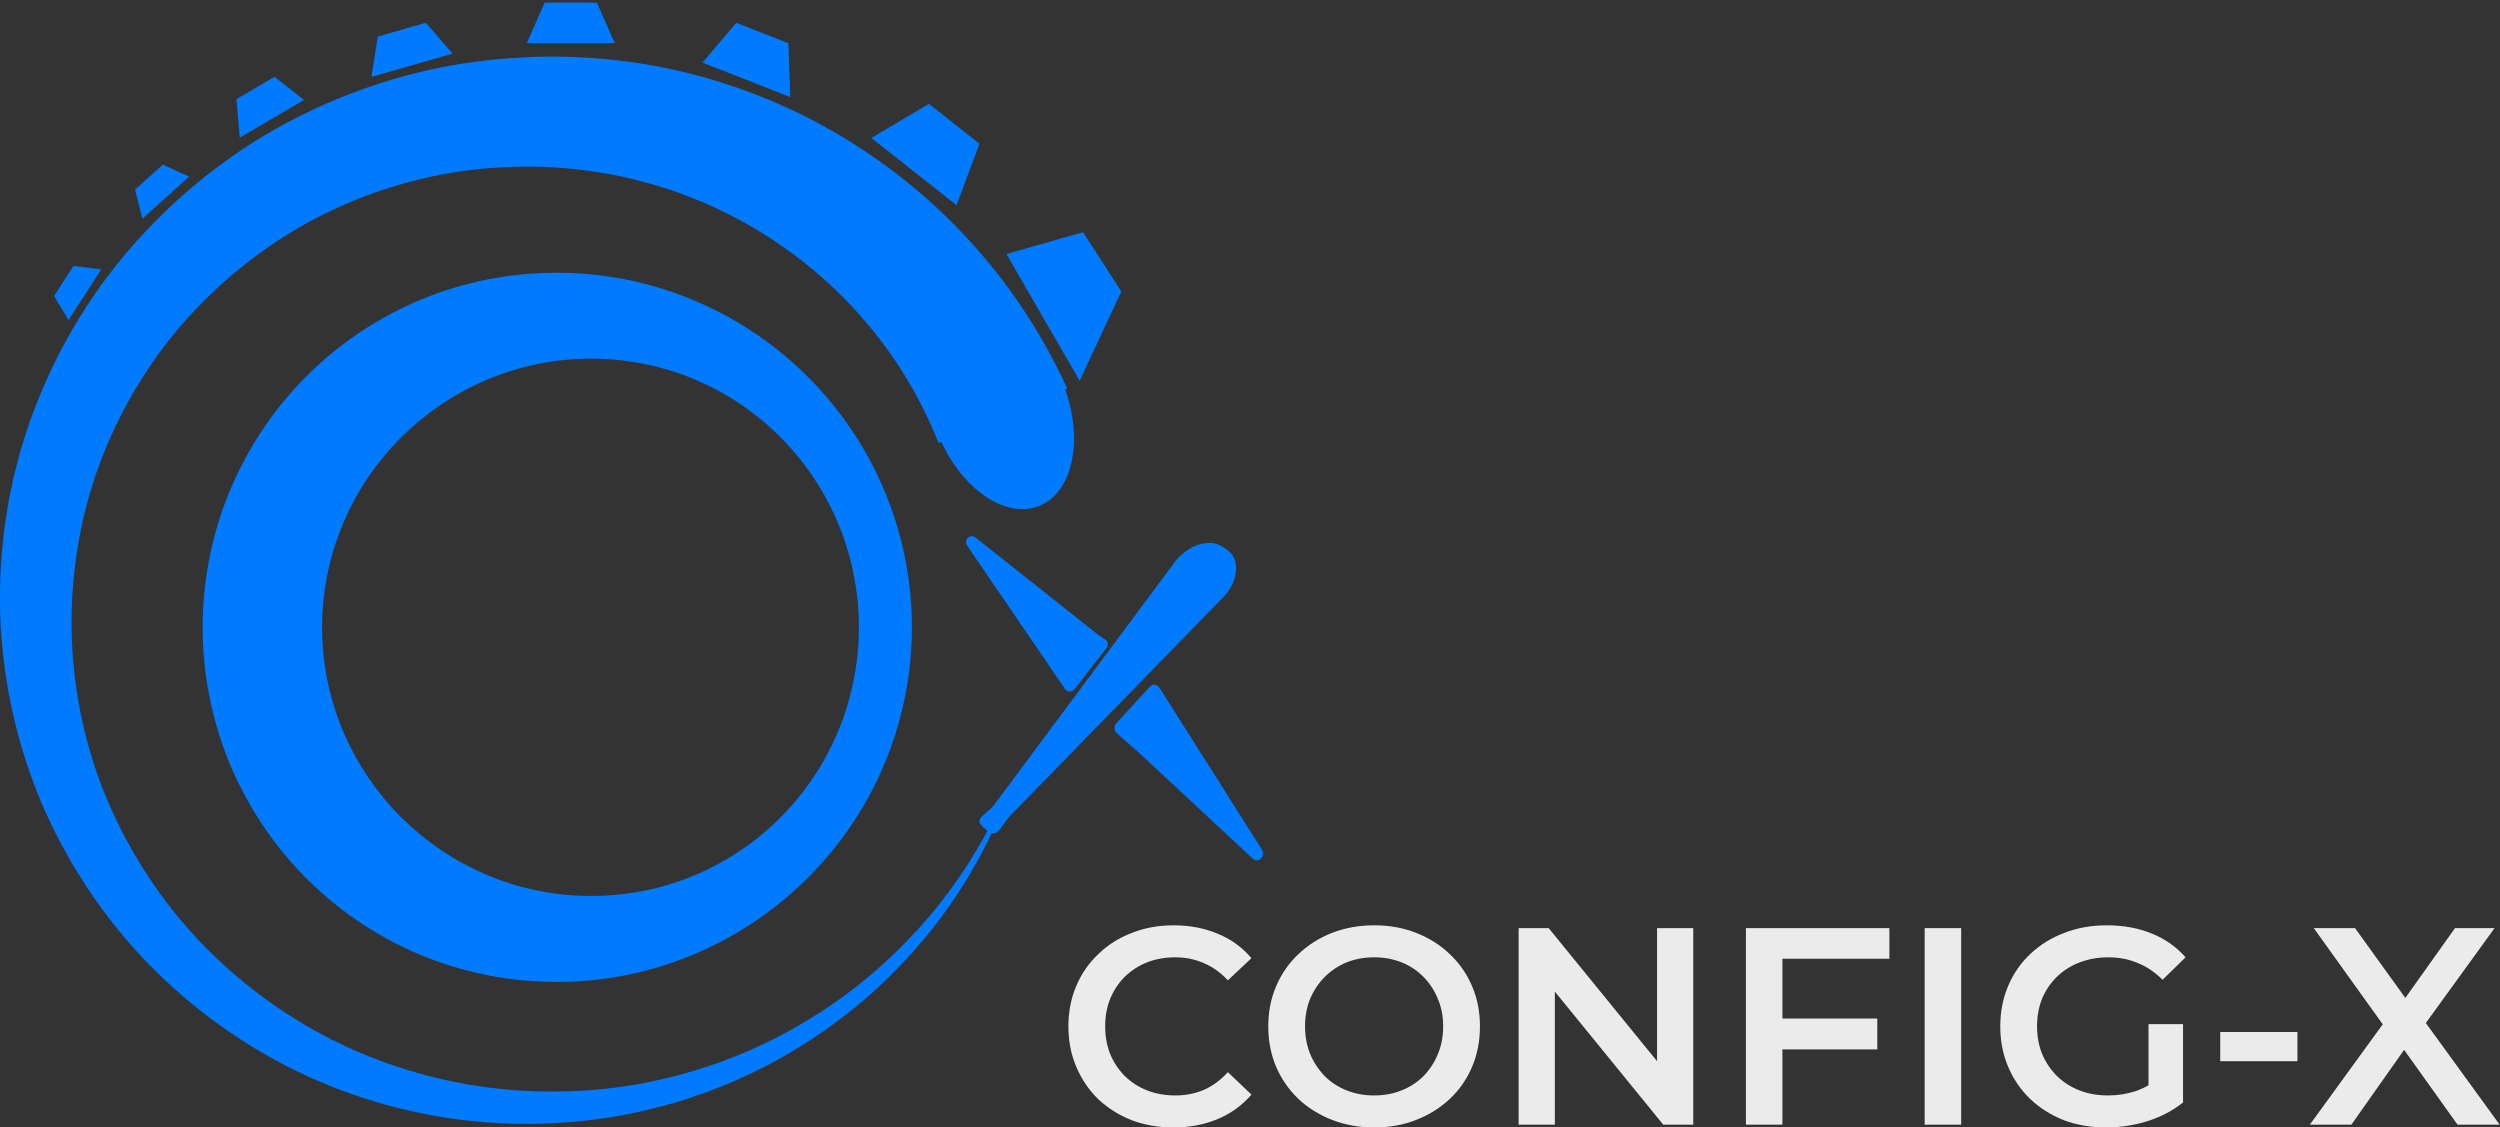 <svg width="459" height="207" viewBox="0 0 459 207" fill="none" xmlns="http://www.w3.org/2000/svg">
<rect x="0" y="0" width="459" height="207" fill="#333333" stroke="none"/>
<path opacity="0.9" d="M424.087 206.485L439.293 185.558V190.609L424.809 170.404H432.386L443.159 185.352L440.066 185.403L450.736 170.404H458.003L443.623 190.248V185.403L458.931 206.485H451.199L439.86 190.609H442.901L431.716 206.485H424.087Z" fill="white"/>
<path opacity="0.9" d="M407.633 194.836V189.475H421.808V194.836H407.633Z" fill="white"/>
<path opacity="0.9" d="M386.684 207C383.866 207 381.271 206.553 378.9 205.66C376.564 204.732 374.519 203.443 372.767 201.794C371.014 200.11 369.657 198.134 368.695 195.866C367.733 193.599 367.251 191.124 367.251 188.444C367.251 185.764 367.733 183.29 368.695 181.022C369.657 178.754 371.014 176.795 372.767 175.146C374.554 173.462 376.632 172.173 379.003 171.28C381.374 170.352 383.969 169.888 386.787 169.888C389.845 169.888 392.594 170.387 395.034 171.383C397.508 172.38 399.587 173.84 401.27 175.764L397.044 179.888C395.635 178.479 394.106 177.448 392.456 176.795C390.841 176.108 389.055 175.764 387.096 175.764C385.206 175.764 383.453 176.074 381.838 176.692C380.223 177.311 378.832 178.187 377.663 179.321C376.495 180.455 375.584 181.795 374.931 183.341C374.313 184.888 374.004 186.589 374.004 188.444C374.004 190.265 374.313 191.949 374.931 193.495C375.584 195.042 376.495 196.399 377.663 197.567C378.832 198.701 380.206 199.578 381.787 200.196C383.368 200.815 385.12 201.124 387.044 201.124C388.831 201.124 390.549 200.849 392.199 200.299C393.882 199.715 395.48 198.753 396.992 197.413L400.807 202.413C398.917 203.925 396.717 205.076 394.209 205.866C391.735 206.622 389.226 207 386.684 207ZM394.467 201.536V188.032H400.807V202.413L394.467 201.536Z" fill="white"/>
<path opacity="0.9" d="M353.369 206.485V170.404H360.07V206.485H353.369Z" fill="white"/>
<path opacity="0.9" d="M326.684 187.001H344.672V192.671H326.684V187.001ZM327.251 206.485H320.55V170.404H346.889V176.022H327.251V206.485Z" fill="white"/>
<path opacity="0.9" d="M278.822 206.485V170.404H284.337L306.965 198.186H304.233V170.404H310.883V206.485H305.367L282.74 178.702H285.471V206.485H278.822Z" fill="white"/>
<path opacity="0.9" d="M252.339 207C249.521 207 246.926 206.536 244.555 205.608C242.184 204.681 240.123 203.392 238.37 201.743C236.618 200.059 235.26 198.1 234.298 195.866C233.336 193.599 232.855 191.124 232.855 188.444C232.855 185.764 233.336 183.307 234.298 181.073C235.26 178.805 236.618 176.847 238.37 175.197C240.123 173.514 242.184 172.208 244.555 171.28C246.926 170.352 249.504 169.888 252.287 169.888C255.105 169.888 257.682 170.352 260.019 171.28C262.39 172.208 264.451 173.514 266.204 175.197C267.956 176.847 269.314 178.805 270.276 181.073C271.238 183.307 271.719 185.764 271.719 188.444C271.719 191.124 271.238 193.599 270.276 195.866C269.314 198.134 267.956 200.093 266.204 201.743C264.451 203.392 262.39 204.681 260.019 205.608C257.682 206.536 255.122 207 252.339 207ZM252.287 201.124C254.108 201.124 255.792 200.815 257.338 200.196C258.885 199.578 260.225 198.701 261.359 197.567C262.493 196.399 263.369 195.059 263.987 193.547C264.64 192.001 264.967 190.3 264.967 188.444C264.967 186.589 264.64 184.905 263.987 183.393C263.369 181.847 262.493 180.506 261.359 179.372C260.225 178.204 258.885 177.311 257.338 176.692C255.792 176.074 254.108 175.764 252.287 175.764C250.466 175.764 248.782 176.074 247.236 176.692C245.724 177.311 244.384 178.204 243.215 179.372C242.081 180.506 241.188 181.847 240.535 183.393C239.916 184.905 239.607 186.589 239.607 188.444C239.607 190.265 239.916 191.949 240.535 193.495C241.188 195.042 242.081 196.399 243.215 197.567C244.349 198.701 245.689 199.578 247.236 200.196C248.782 200.815 250.466 201.124 252.287 201.124Z" fill="white"/>
<path opacity="0.9" d="M215.436 207C212.687 207 210.127 206.553 207.756 205.66C205.419 204.732 203.375 203.443 201.622 201.794C199.904 200.11 198.564 198.134 197.602 195.866C196.64 193.599 196.159 191.124 196.159 188.444C196.159 185.764 196.64 183.29 197.602 181.022C198.564 178.754 199.921 176.795 201.674 175.146C203.426 173.462 205.471 172.173 207.808 171.28C210.144 170.352 212.704 169.888 215.488 169.888C218.443 169.888 221.14 170.404 223.58 171.435C226.02 172.431 228.082 173.926 229.765 175.919L225.436 179.991C224.13 178.582 222.669 177.534 221.054 176.847C219.439 176.125 217.687 175.764 215.797 175.764C213.907 175.764 212.172 176.074 210.591 176.692C209.045 177.311 207.687 178.187 206.519 179.321C205.385 180.455 204.492 181.795 203.839 183.341C203.22 184.888 202.911 186.589 202.911 188.444C202.911 190.3 203.22 192.001 203.839 193.547C204.492 195.093 205.385 196.433 206.519 197.567C207.687 198.701 209.045 199.578 210.591 200.196C212.172 200.815 213.907 201.124 215.797 201.124C217.687 201.124 219.439 200.78 221.054 200.093C222.669 199.371 224.13 198.289 225.436 196.846L229.765 200.969C228.082 202.928 226.02 204.423 223.58 205.454C221.14 206.485 218.426 207 215.436 207Z" fill="white"/>
<path d="M184.756 146.762C180.922 156.575 175.423 165.812 168.418 173.834C164.925 177.849 161.105 181.605 156.955 184.978C152.809 188.359 148.37 191.4 143.693 194.055C134.334 199.35 124.007 203.044 113.318 204.918C107.97 205.837 102.533 206.326 97.09 206.33H95.048L94.025 206.322L93.006 206.271C91.646 206.195 90.282 206.147 88.919 206.045L84.843 205.629C83.486 205.465 82.137 205.232 80.784 205.035C75.388 204.131 70.058 202.774 64.868 200.973L62.932 200.269C62.291 200.025 61.631 199.82 61.004 199.539L57.199 197.946L53.475 196.17C52.844 195.886 52.254 195.535 51.645 195.215L49.827 194.234C40.205 188.869 31.436 181.879 24.101 173.554C16.78 165.221 10.86 155.608 6.725 145.223C2.641 134.819 0.361 123.671 0.031 112.432C-0.108 106.817 0.215 101.172 1.018 95.578L1.347 93.484C1.461 92.788 1.553 92.084 1.71 91.395L2.583 87.238L3.661 83.124C3.826 82.435 4.071 81.768 4.273 81.09L4.914 79.062C8.503 68.293 13.939 58.083 21.033 49.094C28.122 40.109 36.77 32.297 46.532 26.105C56.316 19.954 67.203 15.465 78.578 12.879C84.271 11.61 90.077 10.844 95.909 10.538C101.742 10.21 107.611 10.418 113.446 11.089C125.122 12.412 136.596 15.855 147.215 21.059C157.809 26.321 167.568 33.355 175.838 41.91C184.152 50.421 190.963 60.439 195.944 71.346L172.33 81.338C168.994 72.954 164.221 65.052 158.154 58.189C152.131 51.286 144.833 45.444 136.764 40.911C132.714 38.668 128.469 36.761 124.081 35.215L123.26 34.919L122.428 34.657L120.763 34.128C119.649 33.789 118.52 33.497 117.398 33.18C116.262 32.921 115.133 32.618 113.985 32.389L112.266 32.046L111.405 31.875L110.539 31.736C105.924 30.974 101.217 30.562 96.503 30.598C91.789 30.613 87.075 30.992 82.416 31.787C73.112 33.428 64.05 36.626 55.736 41.286C47.448 45.987 39.922 52.11 33.606 59.341C30.435 62.947 27.616 66.864 25.127 70.985C22.642 75.105 20.505 79.448 18.753 83.948L18.122 85.648C17.92 86.217 17.678 86.775 17.51 87.354L16.414 90.815L15.494 94.327C15.325 94.91 15.219 95.508 15.094 96.099L14.724 97.879C13.796 102.641 13.272 107.491 13.144 112.374C12.946 122.136 14.434 131.945 17.561 141.277C20.747 150.587 25.56 159.394 31.751 167.194C37.957 174.983 45.564 181.707 54.098 187.035L55.714 188.009C56.257 188.326 56.781 188.68 57.342 188.964L60.67 190.758L64.083 192.392C64.648 192.68 65.242 192.895 65.821 193.147L67.569 193.88C72.258 195.769 77.119 197.268 82.082 198.354C83.329 198.599 84.571 198.879 85.825 199.095L89.601 199.667C90.865 199.82 92.134 199.93 93.402 200.065L94.355 200.163L95.312 200.214L97.225 200.309C102.328 200.561 107.464 200.353 112.552 199.733C122.728 198.46 132.728 195.448 141.962 190.809C146.574 188.483 151.002 185.763 155.177 182.692C159.36 179.625 163.253 176.157 166.86 172.409C174.089 164.915 179.965 156.101 184.258 146.547L184.775 146.758L184.756 146.762Z" fill="#007BFF"/>
<path d="M175.617 37.669L159.98 25.333L170.548 19.066L179.823 26.387L175.617 37.669Z" fill="#007BFF"/>
<path d="M198.229 69.913L184.784 46.638L198.839 42.629L205.866 53.515L198.229 69.913Z" fill="#007BFF"/>
<path d="M112.855 7.905H96.733L100.011 0.464H109.577L112.855 7.905Z" fill="#007BFF"/>
<path d="M194.946 69.913C199.061 79.71 197.345 89.937 191.114 92.753C184.883 95.569 176.497 89.907 172.382 80.11" fill="#007BFF"/>
<path d="M203.156 118.961L197.271 126.544C196.822 127.119 195.946 127.093 195.534 126.492L177.54 100.133C176.845 99.111 178.129 97.913 179.097 98.68L201.779 116.674C201.809 116.696 201.834 116.719 201.868 116.737L202.891 117.394C203.424 117.737 203.546 118.463 203.159 118.961H203.156Z" fill="#007BFF"/>
<path d="M204.96 132.778L211.109 126.085C211.614 125.533 212.457 125.618 212.864 126.259L231.696 155.998C232.456 157.199 231.026 158.599 230.01 157.651L209.553 138.603L205.051 134.627C204.525 134.16 204.481 133.3 204.96 132.778Z" fill="#007BFF"/>
<path d="M145.098 17.826L128.976 11.497L135.181 4.184L144.743 7.939L145.098 17.826Z" fill="#007BFF"/>
<path d="M83.09 9.844L68.209 14.106L69.356 6.711L78.183 4.184L83.09 9.844Z" fill="#007BFF"/>
<path d="M55.807 18.349L44.022 25.267L43.406 18.207L50.401 14.106L55.807 18.349Z" fill="#007BFF"/>
<path d="M34.724 32.434L26.142 40.149L24.803 34.804L29.893 30.228L34.724 32.434Z" fill="#007BFF"/>
<path d="M18.603 49.445L12.577 58.751L9.922 54.349L13.497 48.83L18.603 49.445Z" fill="#007BFF"/>
<path d="M180.868 152.183C178.57 150.192 180.49 150.151 182.473 147.843L215.941 102.85C218.492 99.879 222.234 98.818 224.525 100.423L225.412 101.046C227.633 102.603 227.417 106.388 224.942 109.274L185.372 149.871C183.39 152.18 183.173 154.179 180.871 152.187L180.868 152.183Z" fill="#007BFF"/>
<path d="M167.422 115.178C167.422 123.282 165.899 131.408 162.896 138.986C159.916 146.575 155.456 153.591 149.837 159.604C144.208 165.603 137.407 170.594 129.816 174.141C126.021 175.91 122.043 177.348 117.941 178.362C113.839 179.384 109.616 180.004 105.364 180.212C96.864 180.617 88.152 179.369 79.973 176.396C71.798 173.426 64.175 168.759 57.761 162.728C51.335 156.707 46.13 149.319 42.583 141.157C39.036 132.998 37.21 124.063 37.206 115.178C37.206 106.294 39.036 97.358 42.583 89.2C46.13 81.041 51.335 73.649 57.761 67.629C64.175 61.598 71.798 56.931 79.973 53.961C88.152 50.984 96.864 49.74 105.364 50.145C109.616 50.356 113.835 50.973 117.941 51.995C122.047 53.009 126.025 54.45 129.816 56.216C137.407 59.763 144.208 64.754 149.837 70.752C155.456 76.765 159.919 83.782 162.896 91.371C165.899 98.945 167.426 107.075 167.422 115.178ZM157.695 115.178C157.687 108.323 156.27 101.492 153.527 95.253C150.78 89.017 146.747 83.373 141.779 78.805C136.819 74.226 130.941 70.734 124.695 68.559C118.441 66.385 111.837 65.546 105.368 65.947C98.891 66.359 92.63 68.049 86.976 70.814C81.314 73.565 76.258 77.382 72.083 81.928C67.919 86.485 64.632 91.761 62.451 97.424C60.252 103.079 59.134 109.1 59.13 115.175C59.13 121.25 60.248 127.27 62.451 132.925C64.632 138.588 67.919 143.86 72.083 148.421C76.258 152.968 81.314 156.784 86.976 159.535C92.63 162.301 98.891 163.994 105.368 164.402C111.837 164.804 118.441 163.965 124.695 161.79C130.941 159.615 136.819 156.124 141.779 151.545C146.751 146.976 150.78 141.332 153.527 135.096C156.27 128.857 157.687 122.027 157.695 115.171V115.178Z" fill="#007BFF"/>
</svg>
